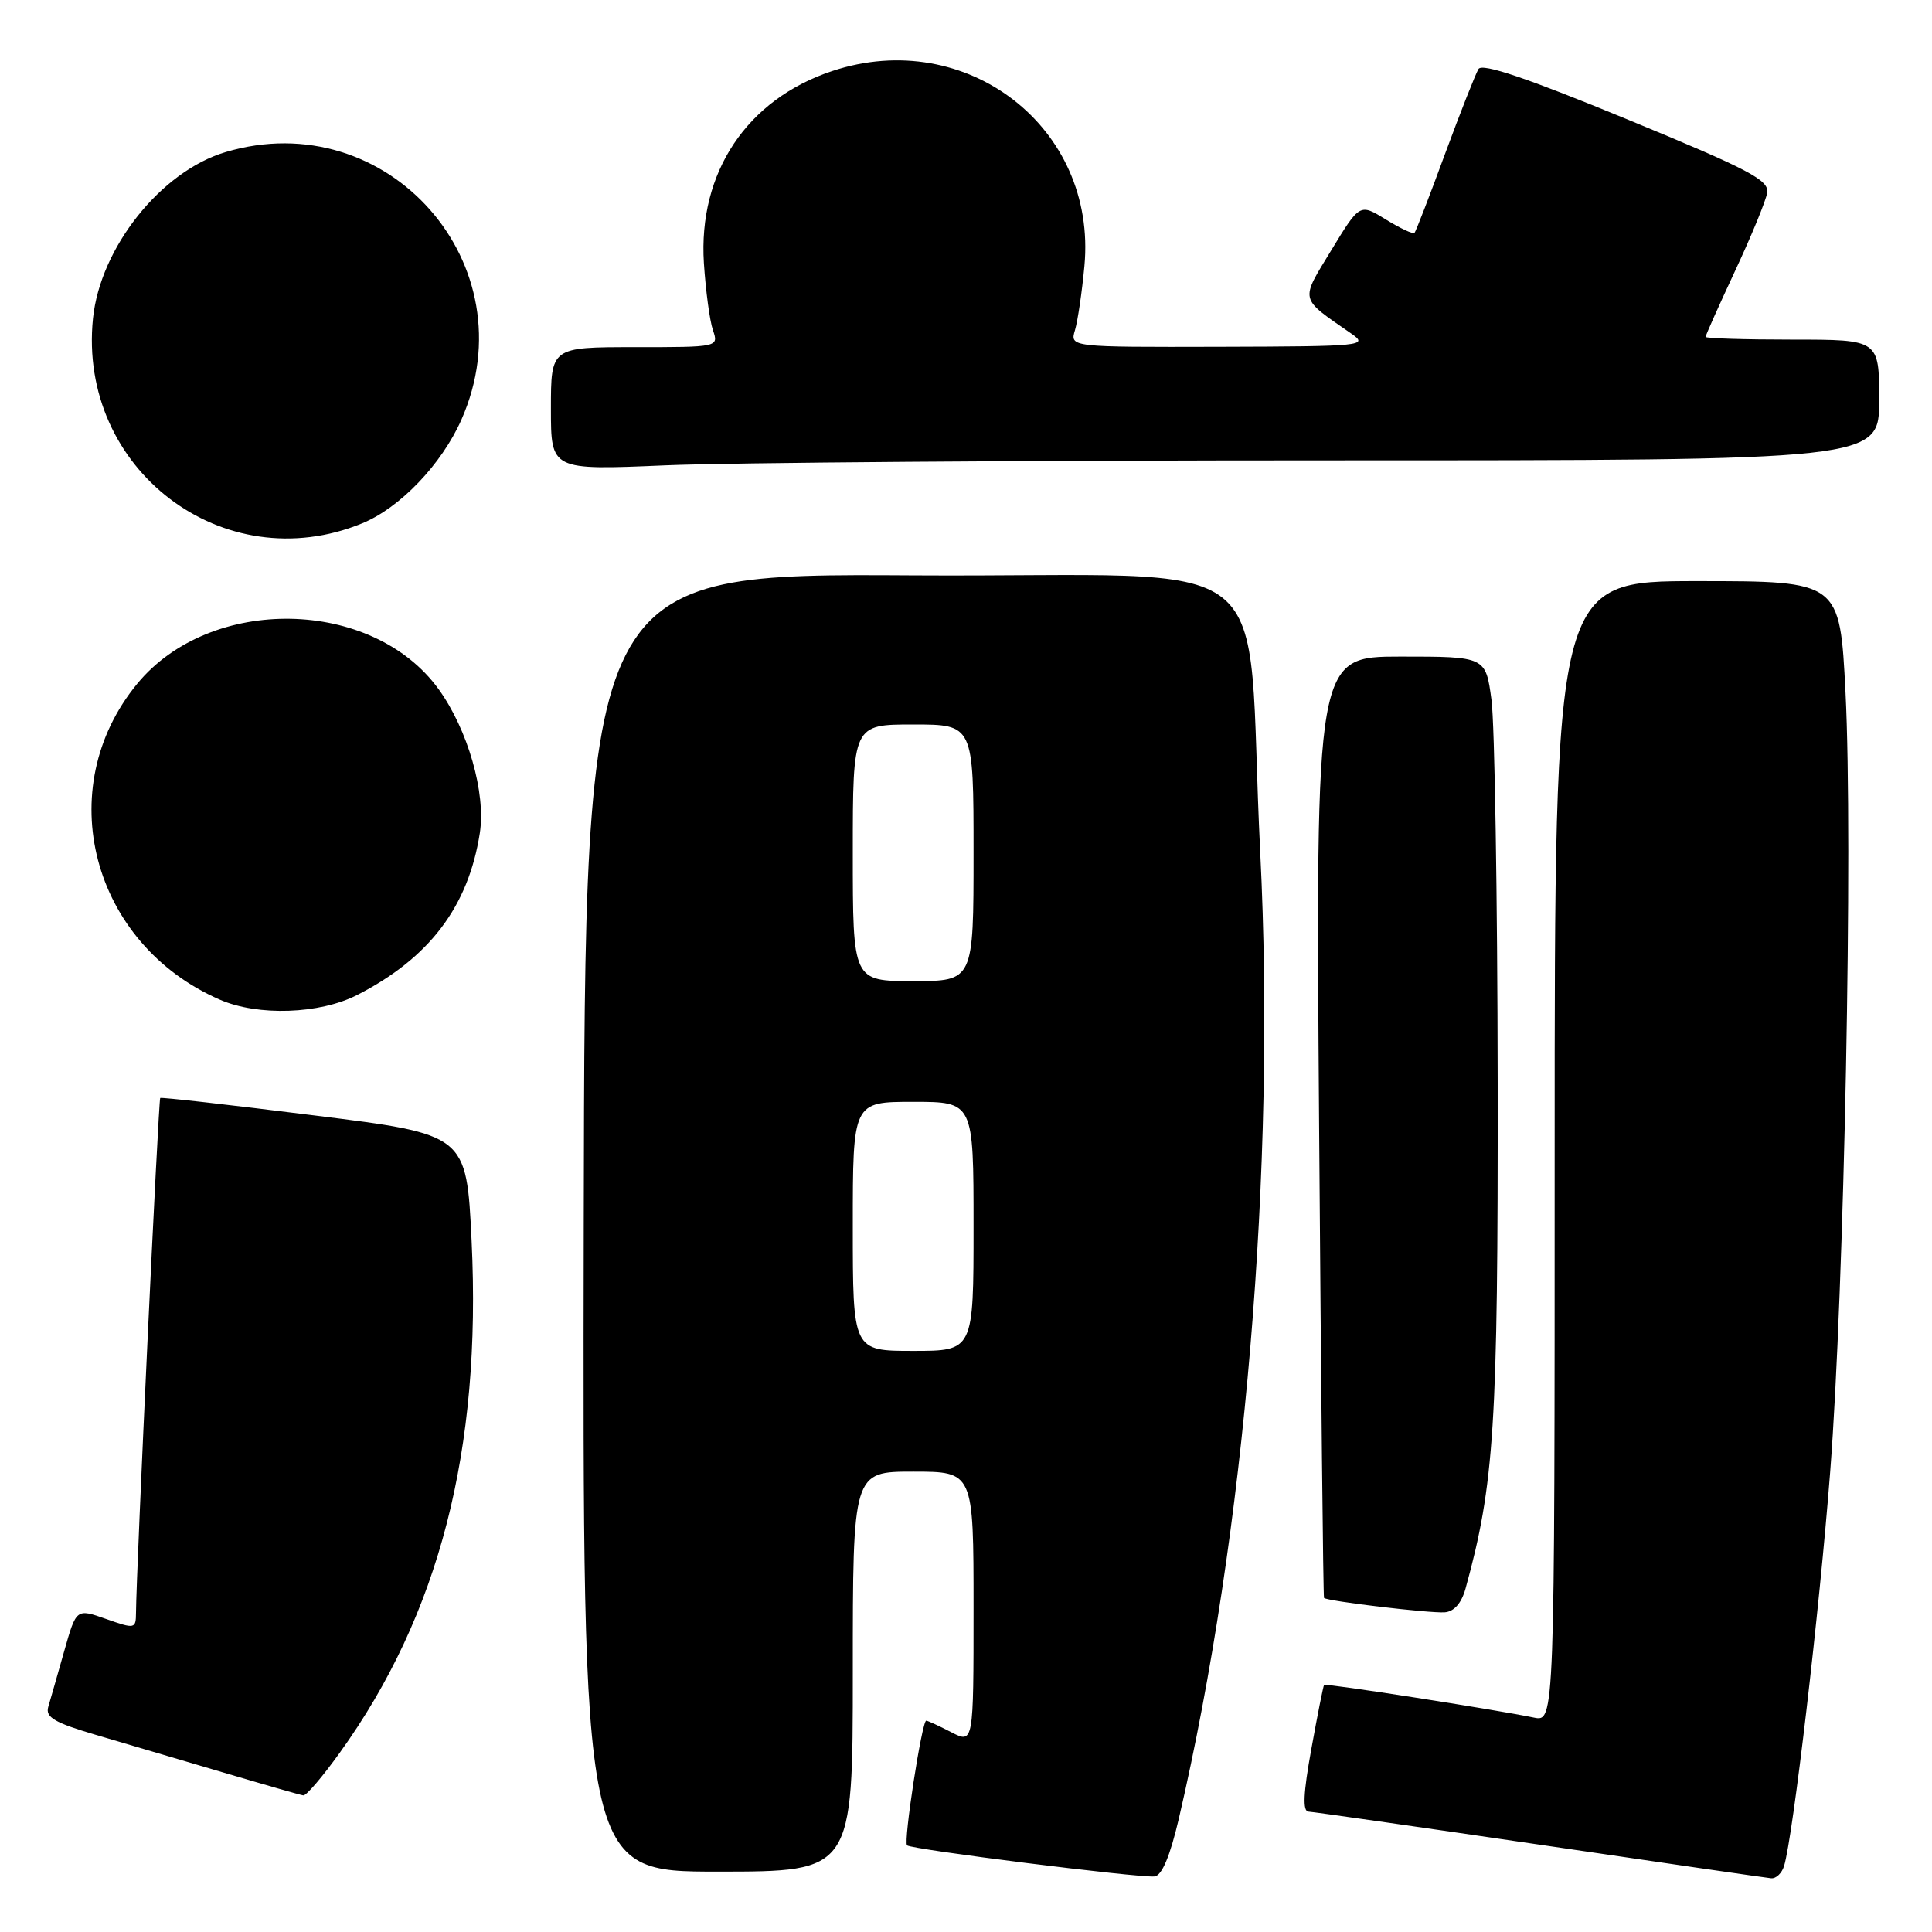 <?xml version="1.0" encoding="UTF-8" standalone="no"?>
<!DOCTYPE svg PUBLIC "-//W3C//DTD SVG 1.1//EN" "http://www.w3.org/Graphics/SVG/1.1/DTD/svg11.dtd" >
<svg xmlns="http://www.w3.org/2000/svg" xmlns:xlink="http://www.w3.org/1999/xlink" version="1.1" viewBox="0 0 256 256">
 <g >
 <path fill="currentColor"
d=" M 156.20 240.99 C 165.00 203.16 169.08 154.77 166.99 113.00 C 164.93 71.62 171.08 76.54 121.00 76.24 C 77.50 75.98 77.50 75.98 77.35 161.99 C 77.20 248.00 77.20 248.00 95.10 248.00 C 113.00 248.00 113.00 248.00 113.00 221.50 C 113.00 195.00 113.00 195.00 121.00 195.00 C 129.00 195.00 129.00 195.00 129.00 213.03 C 129.00 231.05 129.00 231.05 126.05 229.53 C 124.43 228.69 122.93 228.00 122.73 228.00 C 122.16 228.00 119.69 244.03 120.19 244.52 C 120.73 245.06 150.93 248.85 152.98 248.64 C 153.96 248.53 155.04 245.95 156.20 240.99 Z  M 236.40 247.25 C 237.58 243.41 241.09 213.40 242.51 195.00 C 244.38 170.82 245.54 111.52 244.54 91.75 C 243.79 77.00 243.79 77.00 224.90 77.00 C 206.00 77.00 206.00 77.00 206.00 152.58 C 206.00 228.16 206.00 228.16 203.25 227.59 C 198.10 226.52 175.64 223.02 175.45 223.26 C 175.34 223.39 174.58 227.21 173.76 231.75 C 172.69 237.62 172.59 240.01 173.38 240.05 C 174.00 240.08 187.78 242.05 204.00 244.43 C 220.22 246.82 234.03 248.82 234.68 248.88 C 235.33 248.95 236.11 248.21 236.40 247.25 Z  M 45.02 232.25 C 58.22 213.90 63.82 192.12 62.49 164.41 C 61.81 150.31 61.81 150.31 41.65 147.80 C 30.57 146.41 21.38 145.37 21.23 145.49 C 21.00 145.67 18.06 207.96 18.02 213.71 C 18.00 215.84 17.88 215.87 14.05 214.52 C 10.11 213.13 10.11 213.13 8.50 218.81 C 7.61 221.94 6.67 225.26 6.39 226.19 C 6.00 227.55 7.26 228.28 12.70 229.88 C 16.44 230.98 24.00 233.21 29.50 234.84 C 35.00 236.47 39.81 237.85 40.19 237.90 C 40.58 237.96 42.75 235.41 45.02 232.25 Z  M 194.19 210.50 C 198.01 196.65 198.50 188.96 198.45 143.50 C 198.42 118.75 198.05 95.91 197.63 92.75 C 196.86 87.00 196.86 87.00 185.60 87.00 C 174.33 87.00 174.33 87.00 174.79 149.25 C 175.04 183.49 175.33 211.61 175.44 211.73 C 175.79 212.16 189.45 213.78 191.43 213.64 C 192.67 213.55 193.66 212.42 194.19 210.50 Z  M 47.29 131.86 C 56.88 126.97 62.07 120.13 63.58 110.38 C 64.40 105.07 61.99 96.67 58.12 91.32 C 49.34 79.20 27.90 78.81 18.19 90.59 C 6.73 104.49 12.12 125.07 29.15 132.47 C 34.20 134.66 42.33 134.38 47.29 131.86 Z  M 48.00 69.34 C 53.01 67.28 58.52 61.53 61.14 55.61 C 70.21 35.09 51.36 13.72 29.86 20.16 C 21.31 22.72 13.28 32.81 12.32 42.20 C 10.28 62.18 29.62 76.89 48.00 69.34 Z  M 176.16 61.00 C 249.00 61.00 249.00 61.00 249.00 53.00 C 249.00 45.00 249.00 45.00 237.50 45.00 C 231.18 45.00 226.00 44.84 226.00 44.64 C 226.00 44.44 227.76 40.50 229.91 35.89 C 232.07 31.27 233.98 26.62 234.16 25.55 C 234.45 23.87 231.78 22.47 215.56 15.79 C 202.39 10.36 196.41 8.34 195.91 9.14 C 195.52 9.78 193.52 14.85 191.47 20.40 C 189.43 25.96 187.61 30.66 187.43 30.86 C 187.25 31.06 185.55 30.26 183.64 29.09 C 180.18 26.95 180.18 26.95 176.42 33.13 C 172.25 39.99 172.11 39.38 179.05 44.20 C 181.39 45.82 180.62 45.90 161.63 45.95 C 141.77 46.00 141.77 46.00 142.44 43.75 C 142.81 42.51 143.37 38.69 143.69 35.25 C 145.40 16.91 128.06 3.50 110.28 9.41 C 98.97 13.16 92.50 22.85 93.27 34.87 C 93.51 38.51 94.04 42.51 94.47 43.75 C 95.23 45.99 95.21 46.00 84.12 46.00 C 73.00 46.00 73.00 46.00 73.00 54.16 C 73.00 62.31 73.00 62.31 88.16 61.66 C 96.50 61.30 136.10 61.00 176.16 61.00 Z  M 113.00 162.50 C 113.00 146.00 113.00 146.00 121.00 146.00 C 129.00 146.00 129.00 146.00 129.00 162.50 C 129.00 179.00 129.00 179.00 121.00 179.00 C 113.00 179.00 113.00 179.00 113.00 162.50 Z  M 113.00 113.00 C 113.00 96.00 113.00 96.00 121.00 96.00 C 129.00 96.00 129.00 96.00 129.00 113.00 C 129.00 130.00 129.00 130.00 121.00 130.00 C 113.00 130.00 113.00 130.00 113.00 113.00 Z "/>
</g>
</svg>